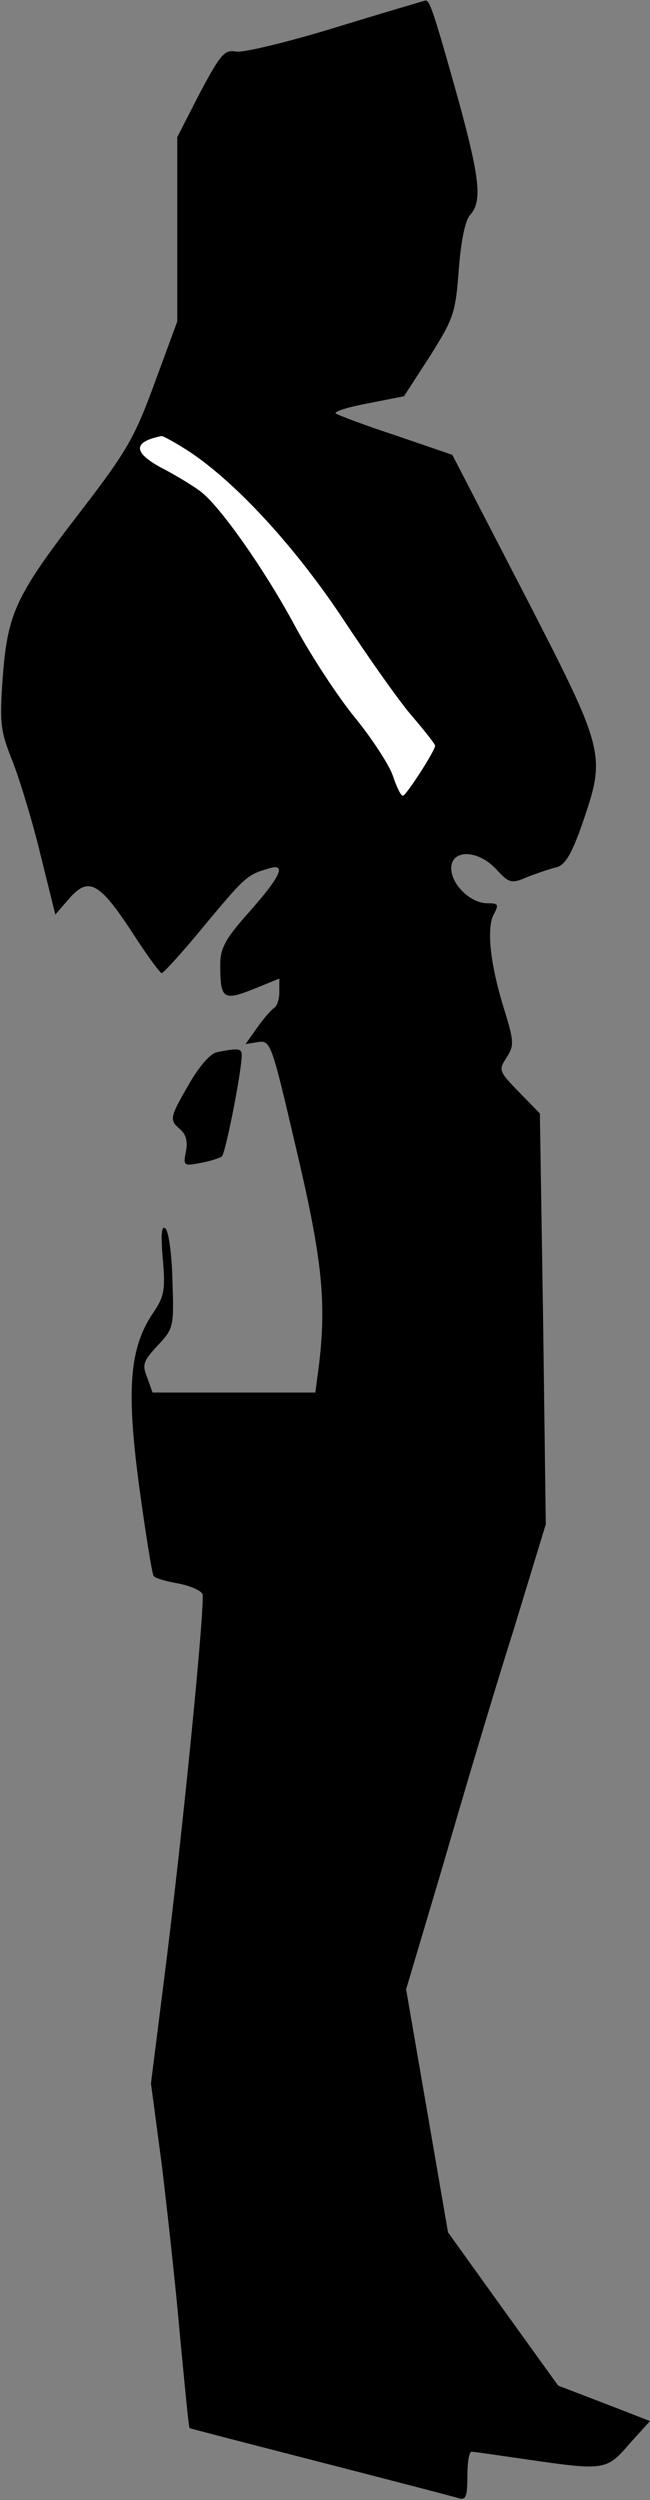 <?xml version="1.0" standalone="no"?>
<!DOCTYPE svg PUBLIC "-//W3C//DTD SVG 20010904//EN"
 "http://www.w3.org/TR/2001/REC-SVG-20010904/DTD/svg10.dtd">
<svg version="1.0" xmlns="http://www.w3.org/2000/svg"
 width="121pt" height="465pt" viewBox="0 0 121 465"
 preserveAspectRatio="xMidYMid meet">
<rect x="0" y="0" width="121" height="465" fill="#808080" stroke="none"/>
<g transform="translate(0,465) scale(0.1,-0.1)"
fill="#000000" stroke="none">
<path fill="#000000" stroke="none" d="M625 4599 c-88 -27 -171 -47 -185 -45
-22 4 -29 -4 -68 -77 l-42 -82 0 -172 0 -171 -42 -114 c-37 -101 -51 -126
-137 -238 -122 -158 -137 -190 -146 -311 -6 -85 -4 -99 18 -154 13 -33 37
-111 52 -173 l28 -113 26 30 c36 41 56 30 117 -63 27 -42 52 -76 55 -76 3 0
39 39 79 88 75 90 80 95 118 106 36 12 27 -11 -33 -79 -45 -50 -55 -69 -55
-98 0 -65 5 -69 61 -47 l49 20 0 -25 c0 -13 -4 -26 -10 -30 -5 -3 -19 -19 -31
-36 l-22 -31 24 4 c23 3 25 -4 70 -197 48 -203 57 -284 43 -402 l-7 -53 -151
0 -152 0 -10 28 c-10 24 -7 31 20 60 29 31 30 34 27 120 -1 48 -7 92 -13 97
-7 7 -9 -10 -5 -56 5 -58 3 -70 -18 -101 -44 -65 -50 -142 -26 -322 12 -88 24
-163 27 -167 2 -4 22 -10 45 -14 22 -4 43 -13 46 -20 5 -16 -36 -439 -72 -720
l-24 -190 20 -150 c10 -83 26 -226 34 -319 9 -93 16 -170 18 -172 1 -1 110
-29 242 -63 132 -34 248 -64 257 -67 15 -5 18 1 18 40 0 25 3 46 8 46 4 0 52
-7 107 -15 140 -20 144 -20 187 30 l38 42 -85 33 -86 33 -103 143 -102 142
-39 226 -39 226 69 232 c37 128 95 323 130 433 l61 200 -5 382 -6 382 -39 40
c-38 39 -38 41 -23 64 14 22 14 29 -3 85 -27 85 -35 155 -21 181 10 19 9 21
-12 21 -31 0 -67 35 -67 65 0 36 50 35 84 -2 24 -26 28 -27 58 -14 18 7 42 15
54 18 16 4 28 24 48 81 44 129 44 132 -108 427 l-134 259 -105 36 c-58 19
-108 38 -112 41 -3 4 24 12 61 19 l66 13 48 74 c44 70 48 80 54 161 4 54 12
92 21 102 23 25 18 68 -20 208 -47 168 -55 192 -63 191 -4 -1 -79 -23 -167
-50z"/>
<path fill="#ffffff" stroke="none" d="M354 3809 c88 -59 198 -179 287 -314
47 -71 104 -152 127 -178 23 -27 42 -51 42 -54 0 -9 -54 -93 -60 -93 -4 0 -12
17 -19 38 -7 20 -39 69 -70 107 -32 39 -81 114 -111 169 -54 101 -135 217
-173 249 -12 10 -43 29 -69 43 -61 31 -63 52 -7 63 3 0 27 -13 53 -30z"/>
<path fill="#000000" stroke="none" d="M404 2693 c-12 -2 -33 -26 -52 -59 -37
-64 -37 -67 -16 -85 10 -9 14 -22 10 -41 -5 -26 -4 -27 27 -21 18 3 35 9 40
12 7 7 37 159 37 189 0 12 -7 13 -46 5z"/>
</g>
</svg>

